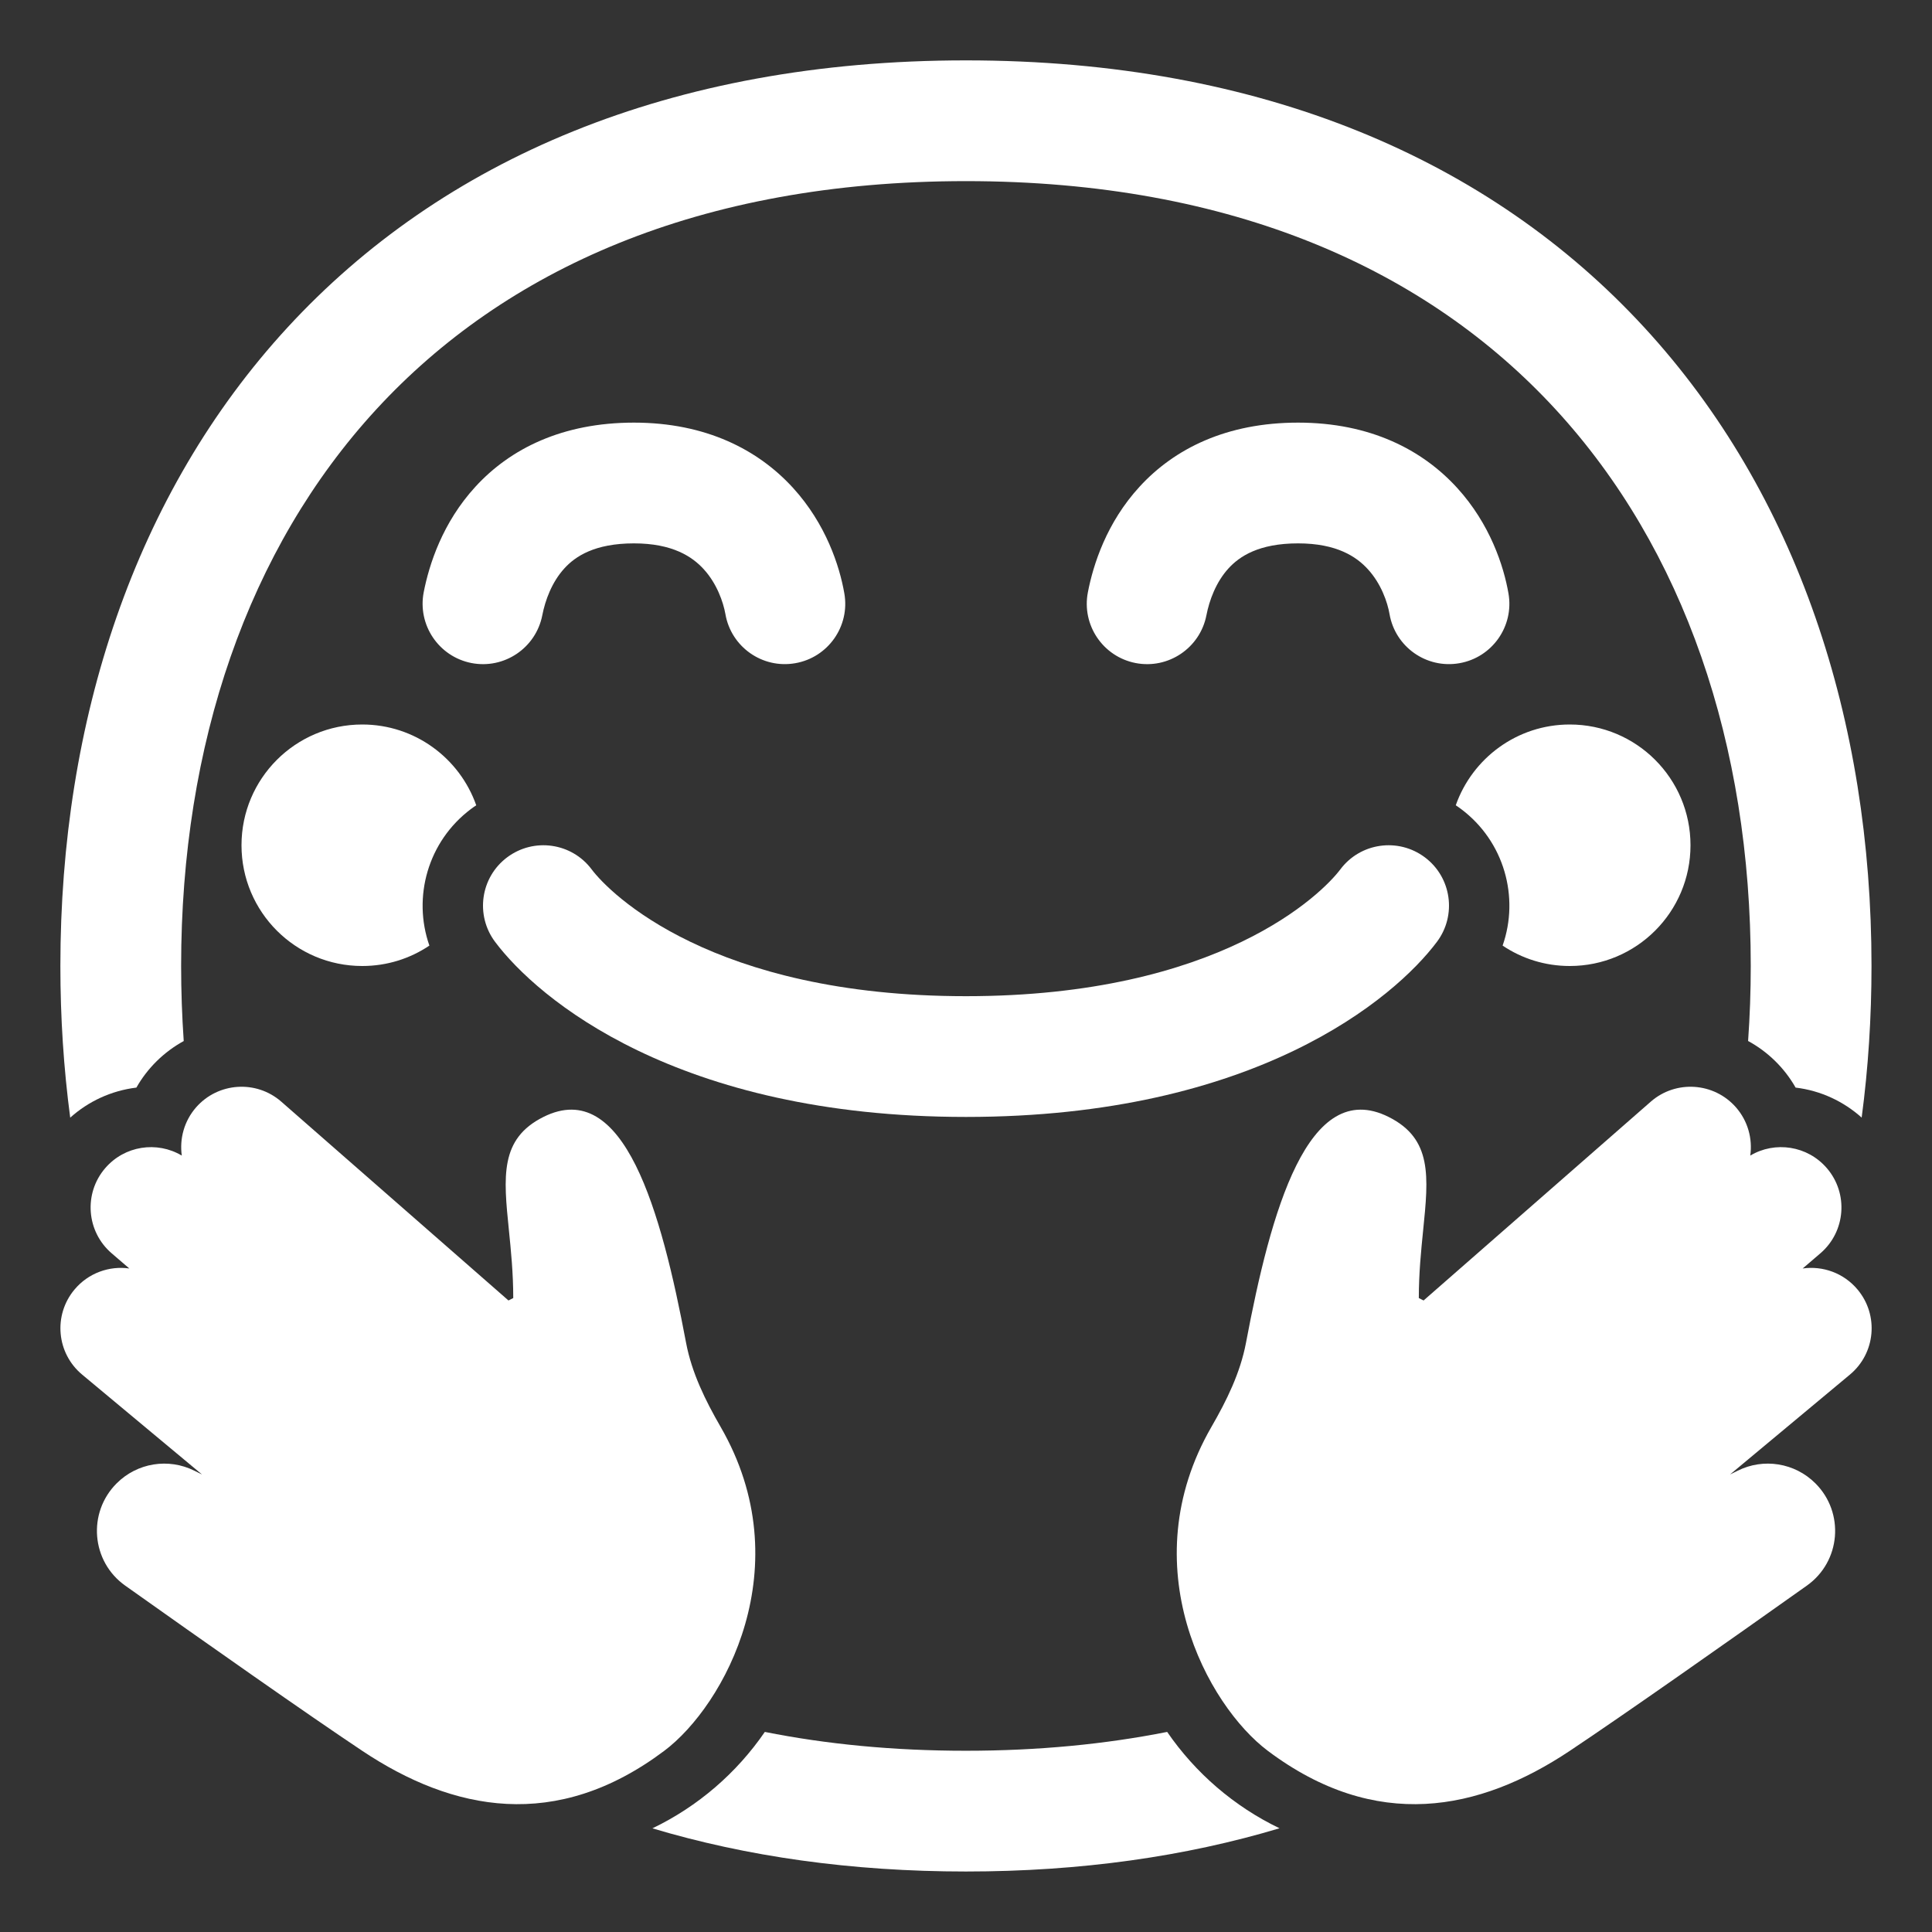 <svg width="32" height="32" viewBox="0 0 32 32" fill="none" xmlns="http://www.w3.org/2000/svg">
<rect x="0" y="0" width="32" height="32" fill="#333333" stroke="none"/>
<path d="M3 15.999C3 12.329 4.106 9.089 6.235 6.778C8.351 4.48 11.568 3 15.999 3C20.43 3 23.647 4.48 25.763 6.778C27.892 9.089 28.998 12.329 28.998 15.999C28.998 16.419 28.983 16.834 28.954 17.242C29.283 17.421 29.556 17.689 29.741 18.014C30.159 18.064 30.537 18.244 30.835 18.511C30.944 17.691 30.998 16.852 30.998 15.999C30.998 11.938 29.771 8.178 27.234 5.423C24.685 2.654 20.903 1 15.999 1C11.095 1 7.313 2.654 4.763 5.423C2.226 8.178 1 11.938 1 15.999C1 16.852 1.054 17.692 1.163 18.512C1.461 18.244 1.84 18.065 2.259 18.014C2.443 17.69 2.716 17.422 3.043 17.243C3.015 16.834 3 16.419 3 15.999Z" fill="#FFFFFF"/>
<path d="M12.668 28.686C12.2 29.368 11.558 29.922 10.806 30.283C12.364 30.749 14.097 30.998 15.999 30.998C17.901 30.998 19.634 30.749 21.193 30.282C20.441 29.921 19.8 29.367 19.332 28.686C18.308 28.889 17.198 28.998 15.999 28.998C14.801 28.998 13.691 28.89 12.668 28.686Z" fill="#FFFFFF"/>
<path d="M7.888 13.338C7.858 13.358 7.829 13.378 7.8 13.4C7.085 13.937 6.831 14.861 7.112 15.662C6.794 15.876 6.412 16 6 16C4.895 16 4 15.105 4 14C4 12.895 4.895 12 6 12C6.872 12 7.614 12.559 7.888 13.338Z" fill="#FFFFFF"/>
<path d="M24.888 15.662C25.169 14.861 24.916 13.937 24.2 13.4C24.171 13.378 24.142 13.358 24.112 13.338C24.386 12.559 25.128 12 26 12C27.105 12 28 12.895 28 14C28 15.105 27.105 16 26 16C25.588 16 25.206 15.876 24.888 15.662Z" fill="#FFFFFF"/>
<path d="M9.349 9.413C9.14 9.641 9.03 9.944 8.982 10.191C8.876 10.733 8.351 11.087 7.809 10.982C7.267 10.876 6.913 10.351 7.018 9.809C7.107 9.353 7.328 8.656 7.876 8.06C8.453 7.431 9.316 7 10.5 7C11.695 7 12.562 7.452 13.136 8.082C13.68 8.679 13.906 9.374 13.985 9.829C14.08 10.373 13.715 10.891 13.171 10.985C12.627 11.08 12.109 10.715 12.015 10.171C11.98 9.974 11.875 9.668 11.657 9.429C11.469 9.222 11.142 9 10.5 9C9.847 9 9.528 9.217 9.349 9.413Z" fill="#FFFFFF"/>
<path d="M20.349 9.413C20.14 9.641 20.03 9.944 19.982 10.191C19.876 10.733 19.351 11.087 18.809 10.982C18.267 10.876 17.913 10.351 18.019 9.809C18.107 9.353 18.328 8.656 18.876 8.06C19.453 7.431 20.316 7 21.5 7C22.696 7 23.562 7.452 24.136 8.082C24.68 8.679 24.906 9.374 24.985 9.829C25.08 10.373 24.715 10.891 24.171 10.985C23.627 11.08 23.109 10.715 23.015 10.171C22.981 9.974 22.876 9.668 22.657 9.429C22.469 9.222 22.142 9 21.5 9C20.847 9 20.529 9.217 20.349 9.413Z" fill="#FFFFFF"/>
<path d="M8.4 14.2C8.842 13.869 9.469 13.958 9.8 14.4C10.098 14.797 11.792 16.5 16 16.5C20.208 16.5 21.902 14.797 22.2 14.4C22.531 13.958 23.158 13.869 23.6 14.2C24.042 14.531 24.131 15.158 23.8 15.6C23.098 16.536 20.792 18.5 16 18.5C11.208 18.5 8.902 16.536 8.2 15.6C7.869 15.158 7.958 14.531 8.4 14.2Z" fill="#FFFFFF"/>
<path d="M28.99 19.14C29.029 18.862 28.952 18.569 28.753 18.341C28.389 17.926 27.757 17.884 27.342 18.247L23.579 21.54L23.5 21.5C23.5 21.087 23.538 20.712 23.572 20.375C23.662 19.487 23.725 18.862 23 18.5C21.662 17.831 21.048 20.064 20.637 22.243C20.543 22.739 20.317 23.198 20.065 23.634C18.735 25.938 19.999 28.249 21 29C22.789 30.342 24.5 30 26 29C26.908 28.395 28.635 27.18 29.927 26.263C30.49 25.864 30.556 25.056 30.069 24.569C29.729 24.229 29.21 24.145 28.781 24.36L28.655 24.422L30.64 22.768C31.065 22.415 31.122 21.784 30.768 21.36C30.538 21.084 30.19 20.963 29.858 21.01L30.151 20.759C30.57 20.4 30.619 19.768 30.259 19.349C29.938 18.975 29.4 18.896 28.99 19.14Z" fill="#FFFFFF"/>
<path d="M3.011 19.14C2.972 18.862 3.049 18.569 3.248 18.341C3.612 17.926 4.244 17.884 4.659 18.247L8.422 21.54L8.501 21.5C8.501 21.087 8.463 20.712 8.429 20.375C8.339 19.487 8.276 18.862 9.001 18.5C10.339 17.831 10.953 20.064 11.364 22.243C11.458 22.739 11.684 23.198 11.936 23.634C13.266 25.938 12.002 28.249 11.001 29C9.212 30.342 7.501 30 6.001 29C5.093 28.395 3.366 27.18 2.074 26.263C1.511 25.864 1.445 25.056 1.932 24.569C2.272 24.229 2.79 24.145 3.22 24.36L3.346 24.422L1.361 22.768C0.936 22.415 0.879 21.784 1.233 21.36C1.463 21.084 1.811 20.963 2.142 21.01L1.85 20.759C1.431 20.4 1.382 19.768 1.742 19.349C2.063 18.975 2.6 18.896 3.011 19.14Z" fill="#FFFFFF"/>
</svg>
